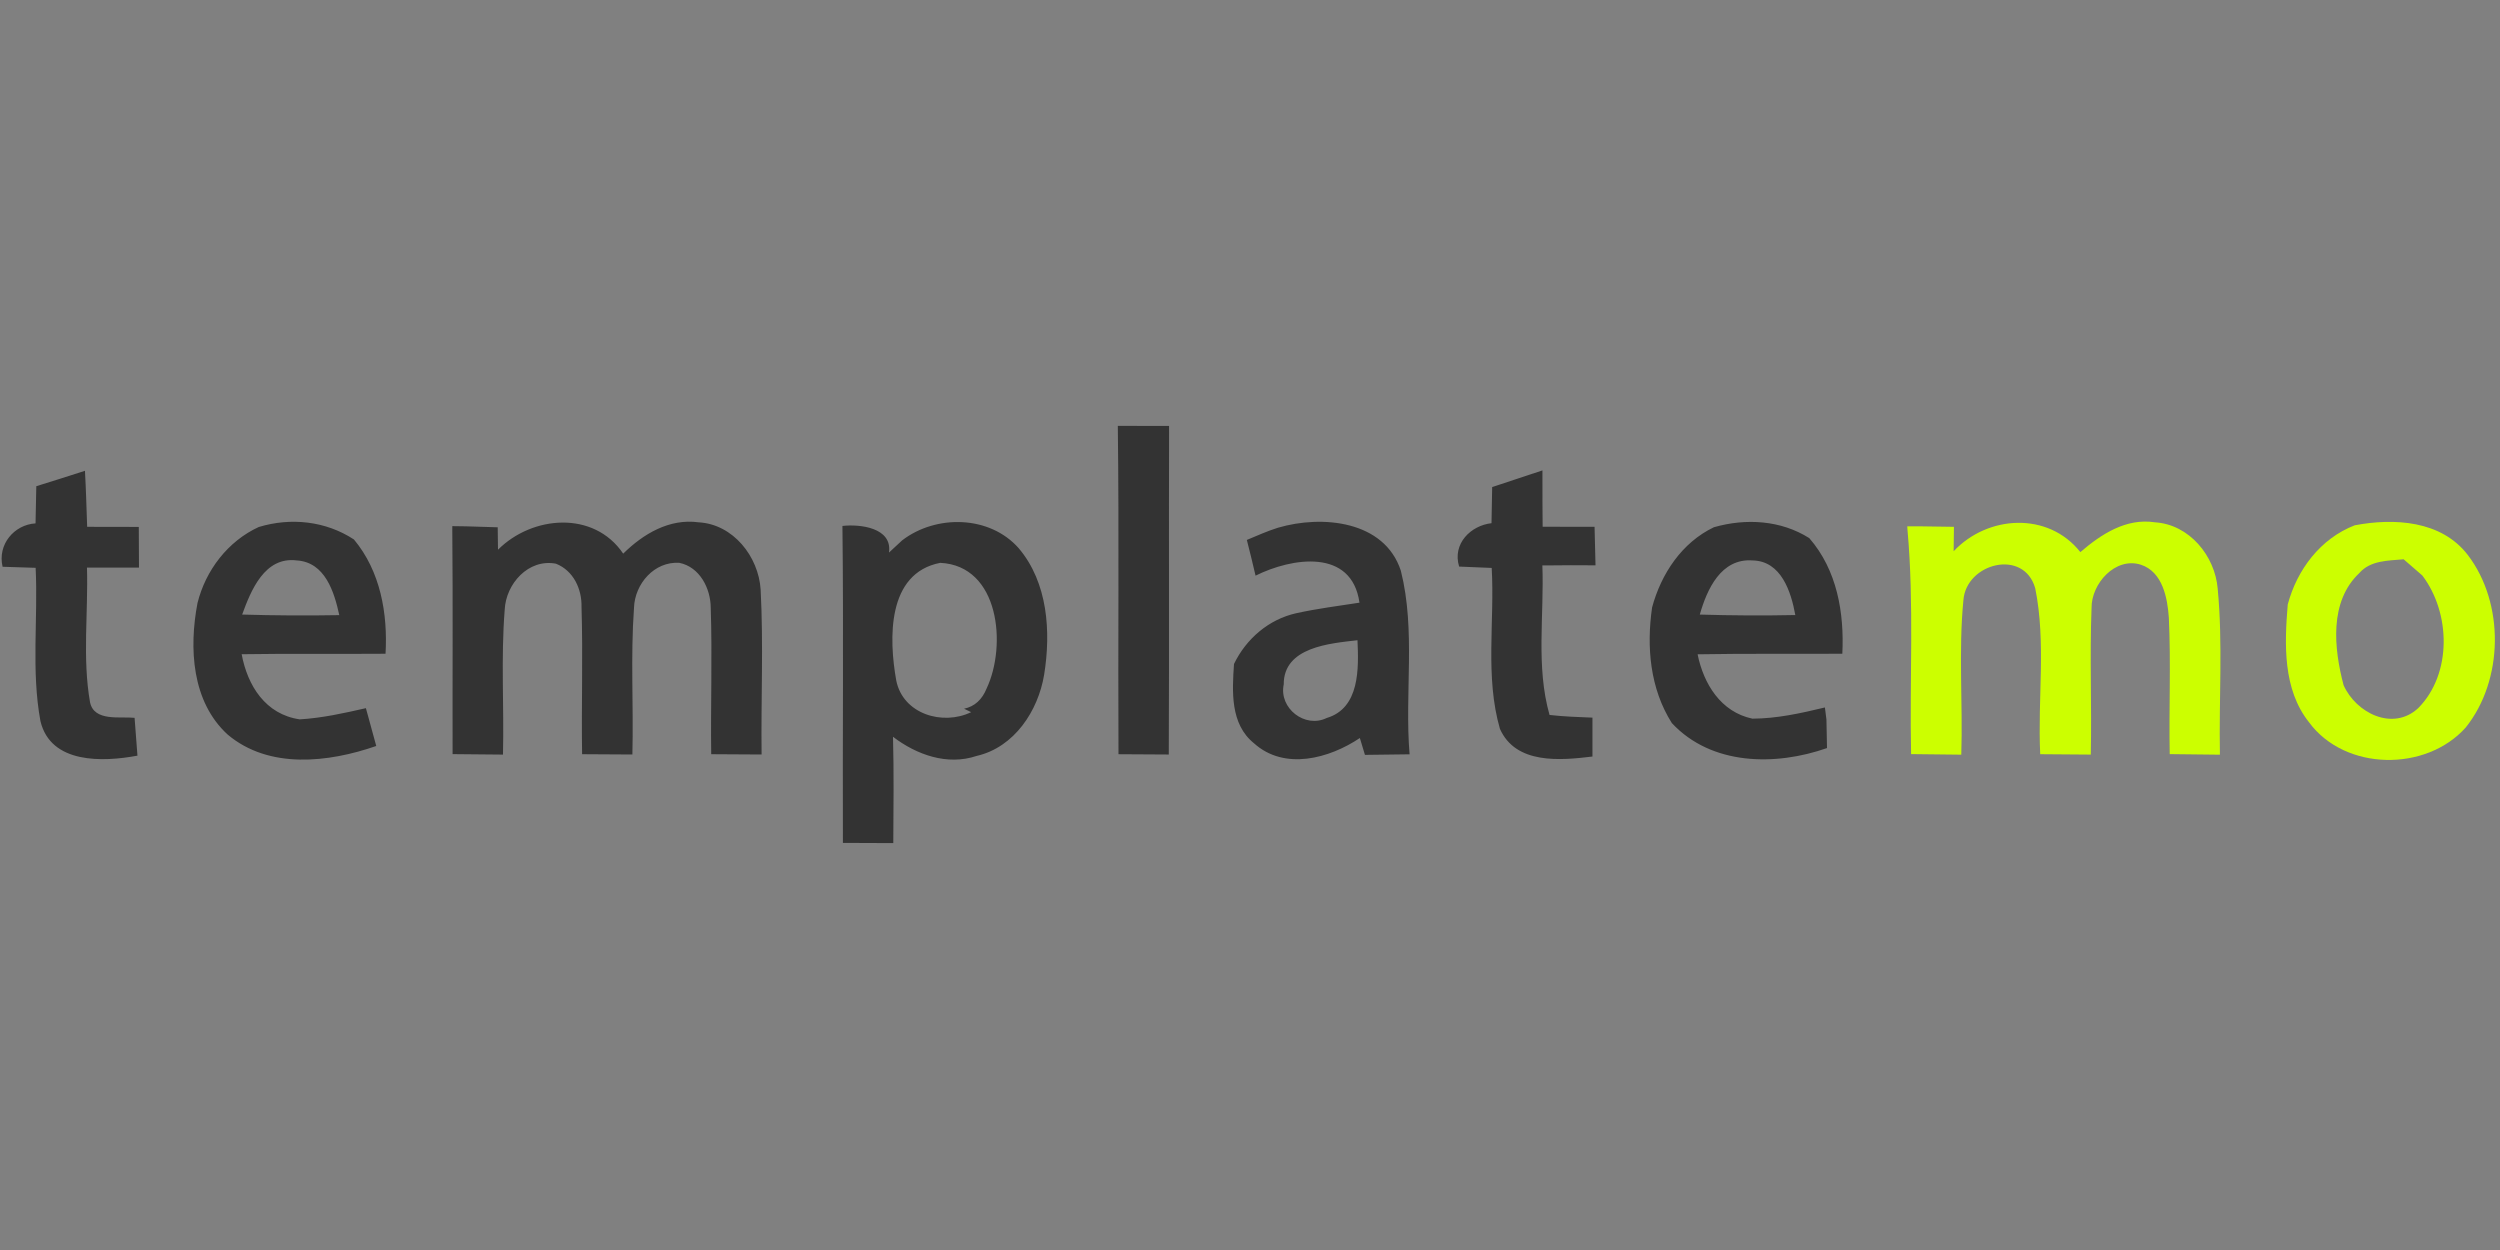 <svg height="90" viewBox="0 0 180 90" width="180" xmlns="http://www.w3.org/2000/svg"><rect x="0" y="0" width="180" height="90" fill="#808080" stroke="none"/><g fill="none" fill-rule="evenodd"><path d="m80.483.662c1.228.007 2.462.007 3.69.007v.366c-.021 7.759.014 15.524-.021 23.29-1.207-.007-2.414-.014-3.621-.021-.041-7.883.048-15.766-.048-23.641zm-77.869 4.345c1.172-.366 2.338-.731 3.503-1.11.076 1.345.11 2.69.159 4.034 1.241 0 2.476 0 3.717.007 0 .731.014 2.2.014 2.931-1.248 0-2.497 0-3.745 0 .097 3.228-.338 6.503.221 9.697.297 1.407 2.166 1.007 3.207 1.117.069.91.138 1.814.207 2.724-2.469.462-6.248.614-6.986-2.49-.669-3.634-.166-7.366-.345-11.034-.593-.021-1.779-.055-2.379-.076-.379-1.6.828-3.028 2.372-3.124.021-.89.034-1.786.055-2.676zm104.821.062c1.207-.4 2.414-.807 3.621-1.2v.628c-.007 1.145.007 2.29.014 3.428 1.241 0 2.49.007 3.738.007.014.697.048 2.083.069 2.772-1.193-.014-2.379-.007-3.572.007h-.255c.138 3.586-.476 7.269.517 10.766 1.028.117 2.055.152 3.09.193v2.8c-2.31.283-5.517.579-6.662-1.993-1.083-3.752-.372-7.738-.593-11.586-.586-.028-1.759-.076-2.345-.097-.503-1.655.848-2.959 2.331-3.124.014-.869.034-1.731.048-2.6zm-88.807 2.876c2.31-.703 4.828-.434 6.855.897 1.91 2.29 2.441 5.324 2.276 8.228-3.455.028-6.91-.021-10.359.034.421 2.262 1.717 4.338 4.186 4.69 1.614-.097 3.193-.448 4.759-.807.248.91.497 1.821.745 2.724-3.434 1.193-7.717 1.69-10.697-.821-2.593-2.366-2.793-6.241-2.172-9.476.586-2.352 2.186-4.448 4.407-5.469zm-1.193 6.303c2.331.069 4.662.083 6.993.041-.359-1.662-1.021-3.814-3.062-3.938-2.31-.29-3.297 2.152-3.931 3.897zm15.131-6.366c.248.007.759.014 1.007.014.566.021 1.697.048 2.262.069.007.4.014 1.207.021 1.614 2.462-2.462 6.903-2.841 9.014.283 1.441-1.421 3.324-2.545 5.434-2.255 2.483.138 4.31 2.462 4.462 4.841.207 3.952.021 7.917.069 11.876-1.207-.007-2.414-.014-3.628-.021-.048-3.517.083-7.034-.034-10.545-.007-1.393-.793-2.938-2.262-3.234-1.8-.117-3.207 1.517-3.262 3.234-.255 3.517-.028 7.048-.117 10.566-1.207-.007-2.414-.014-3.621-.021-.055-3.531.069-7.062-.041-10.586.034-1.297-.572-2.628-1.841-3.131-1.986-.379-3.607 1.455-3.69 3.317-.276 3.462-.041 6.952-.124 10.428-1.207-.014-2.414-.021-3.628-.034-.014-5.379.028-10.759-.021-16.138zm32.393 1.021c2.441-1.869 6.29-1.807 8.386.566 2.103 2.483 2.331 6.014 1.834 9.103-.428 2.607-2.145 5.234-4.862 5.855-2.117.71-4.324-.083-6.021-1.379.069 2.552.034 5.103.021 7.655-1.207-.007-2.414-.014-3.628-.014-.028-7.607.055-15.214-.034-22.821 1.262-.145 3.607.124 3.352 1.917.234-.221.71-.662.952-.883zm-.428 10.097c.483 2.407 3.331 3.269 5.393 2.276l-.51-.248c.752-.159 1.297-.648 1.628-1.469 1.448-3.076.931-8.828-3.345-9.034-3.848.745-3.703 5.476-3.166 8.476zm27.497-11.007c3.145-.924 7.655-.524 8.834 3.103 1.083 4.31.262 8.821.628 13.214-1.076.014-2.145.028-3.214.041-.09-.303-.276-.91-.366-1.214-2.2 1.476-5.428 2.359-7.621.379-1.724-1.386-1.572-3.731-1.441-5.71.876-1.814 2.503-3.214 4.483-3.655 1.503-.331 3.034-.524 4.552-.759-.559-3.938-4.876-3.241-7.483-1.945-.2-.855-.407-1.717-.628-2.572.745-.31 1.483-.641 2.255-.883zm.4 11.29c-.359 1.71 1.531 3.179 3.09 2.414 2.4-.71 2.31-3.586 2.221-5.6-1.986.228-5.331.49-5.31 3.186zm30.979-11.324c2.297-.655 4.814-.51 6.862.786 2 2.297 2.524 5.372 2.379 8.324-3.476.021-6.945-.021-10.421.041.434 2.131 1.669 4.152 3.945 4.634 1.772-.007 3.503-.393 5.221-.807.028.221.083.655.11.869.007.517.028 1.545.041 2.055-3.71 1.303-8.317 1.262-11.172-1.8-1.572-2.483-1.834-5.483-1.421-8.331.655-2.421 2.145-4.669 4.455-5.772zm-1.021 6.29c2.29.069 4.579.083 6.876.034-.303-1.676-1.014-3.89-3.069-3.931-2.276-.172-3.29 2.076-3.807 3.897z" fill="#333" transform="translate(0 30)"/><path d="m.083 1h1.028c.586.007 1.745.028 2.331.034-.007.441-.014 1.317-.021 1.759 2.448-2.607 6.807-2.869 9.124.062 1.49-1.283 3.297-2.469 5.372-2.145 2.469.152 4.324 2.414 4.517 4.786.379 3.972.083 7.966.159 11.945-1.207-.014-2.414-.028-3.614-.041-.062-3.269.09-6.545-.062-9.807-.097-1.434-.448-3.31-2.007-3.828-1.848-.593-3.586 1.372-3.559 3.124-.138 3.517.021 7.034-.055 10.545-1.214-.007-2.428-.014-3.641-.028-.193-3.972.434-8.028-.359-11.945-.814-2.89-4.979-1.814-5.172.862-.359 3.69-.034 7.414-.152 11.117-1.207-.014-2.414-.028-3.614-.041-.117-5.393.228-10.8-.262-16.172zm27.393 5.628c.669-2.51 2.352-4.745 4.821-5.703 2.834-.538 6.241-.352 8.145 2.138 2.655 3.476 2.586 9.007-.152 12.421-2.855 3.2-8.69 3.145-11.283-.379-1.89-2.379-1.766-5.614-1.531-8.476zm5.159-2.269c-2.186 2.055-1.834 5.434-1.138 8.076.89 2 3.545 3.345 5.372 1.655 2.448-2.469 2.345-6.855.297-9.552-.448-.386-.897-.772-1.345-1.166-1.11.103-2.379.069-3.186.986z" fill="#cf0" transform="translate(137.241 36.897)"/></g></svg>